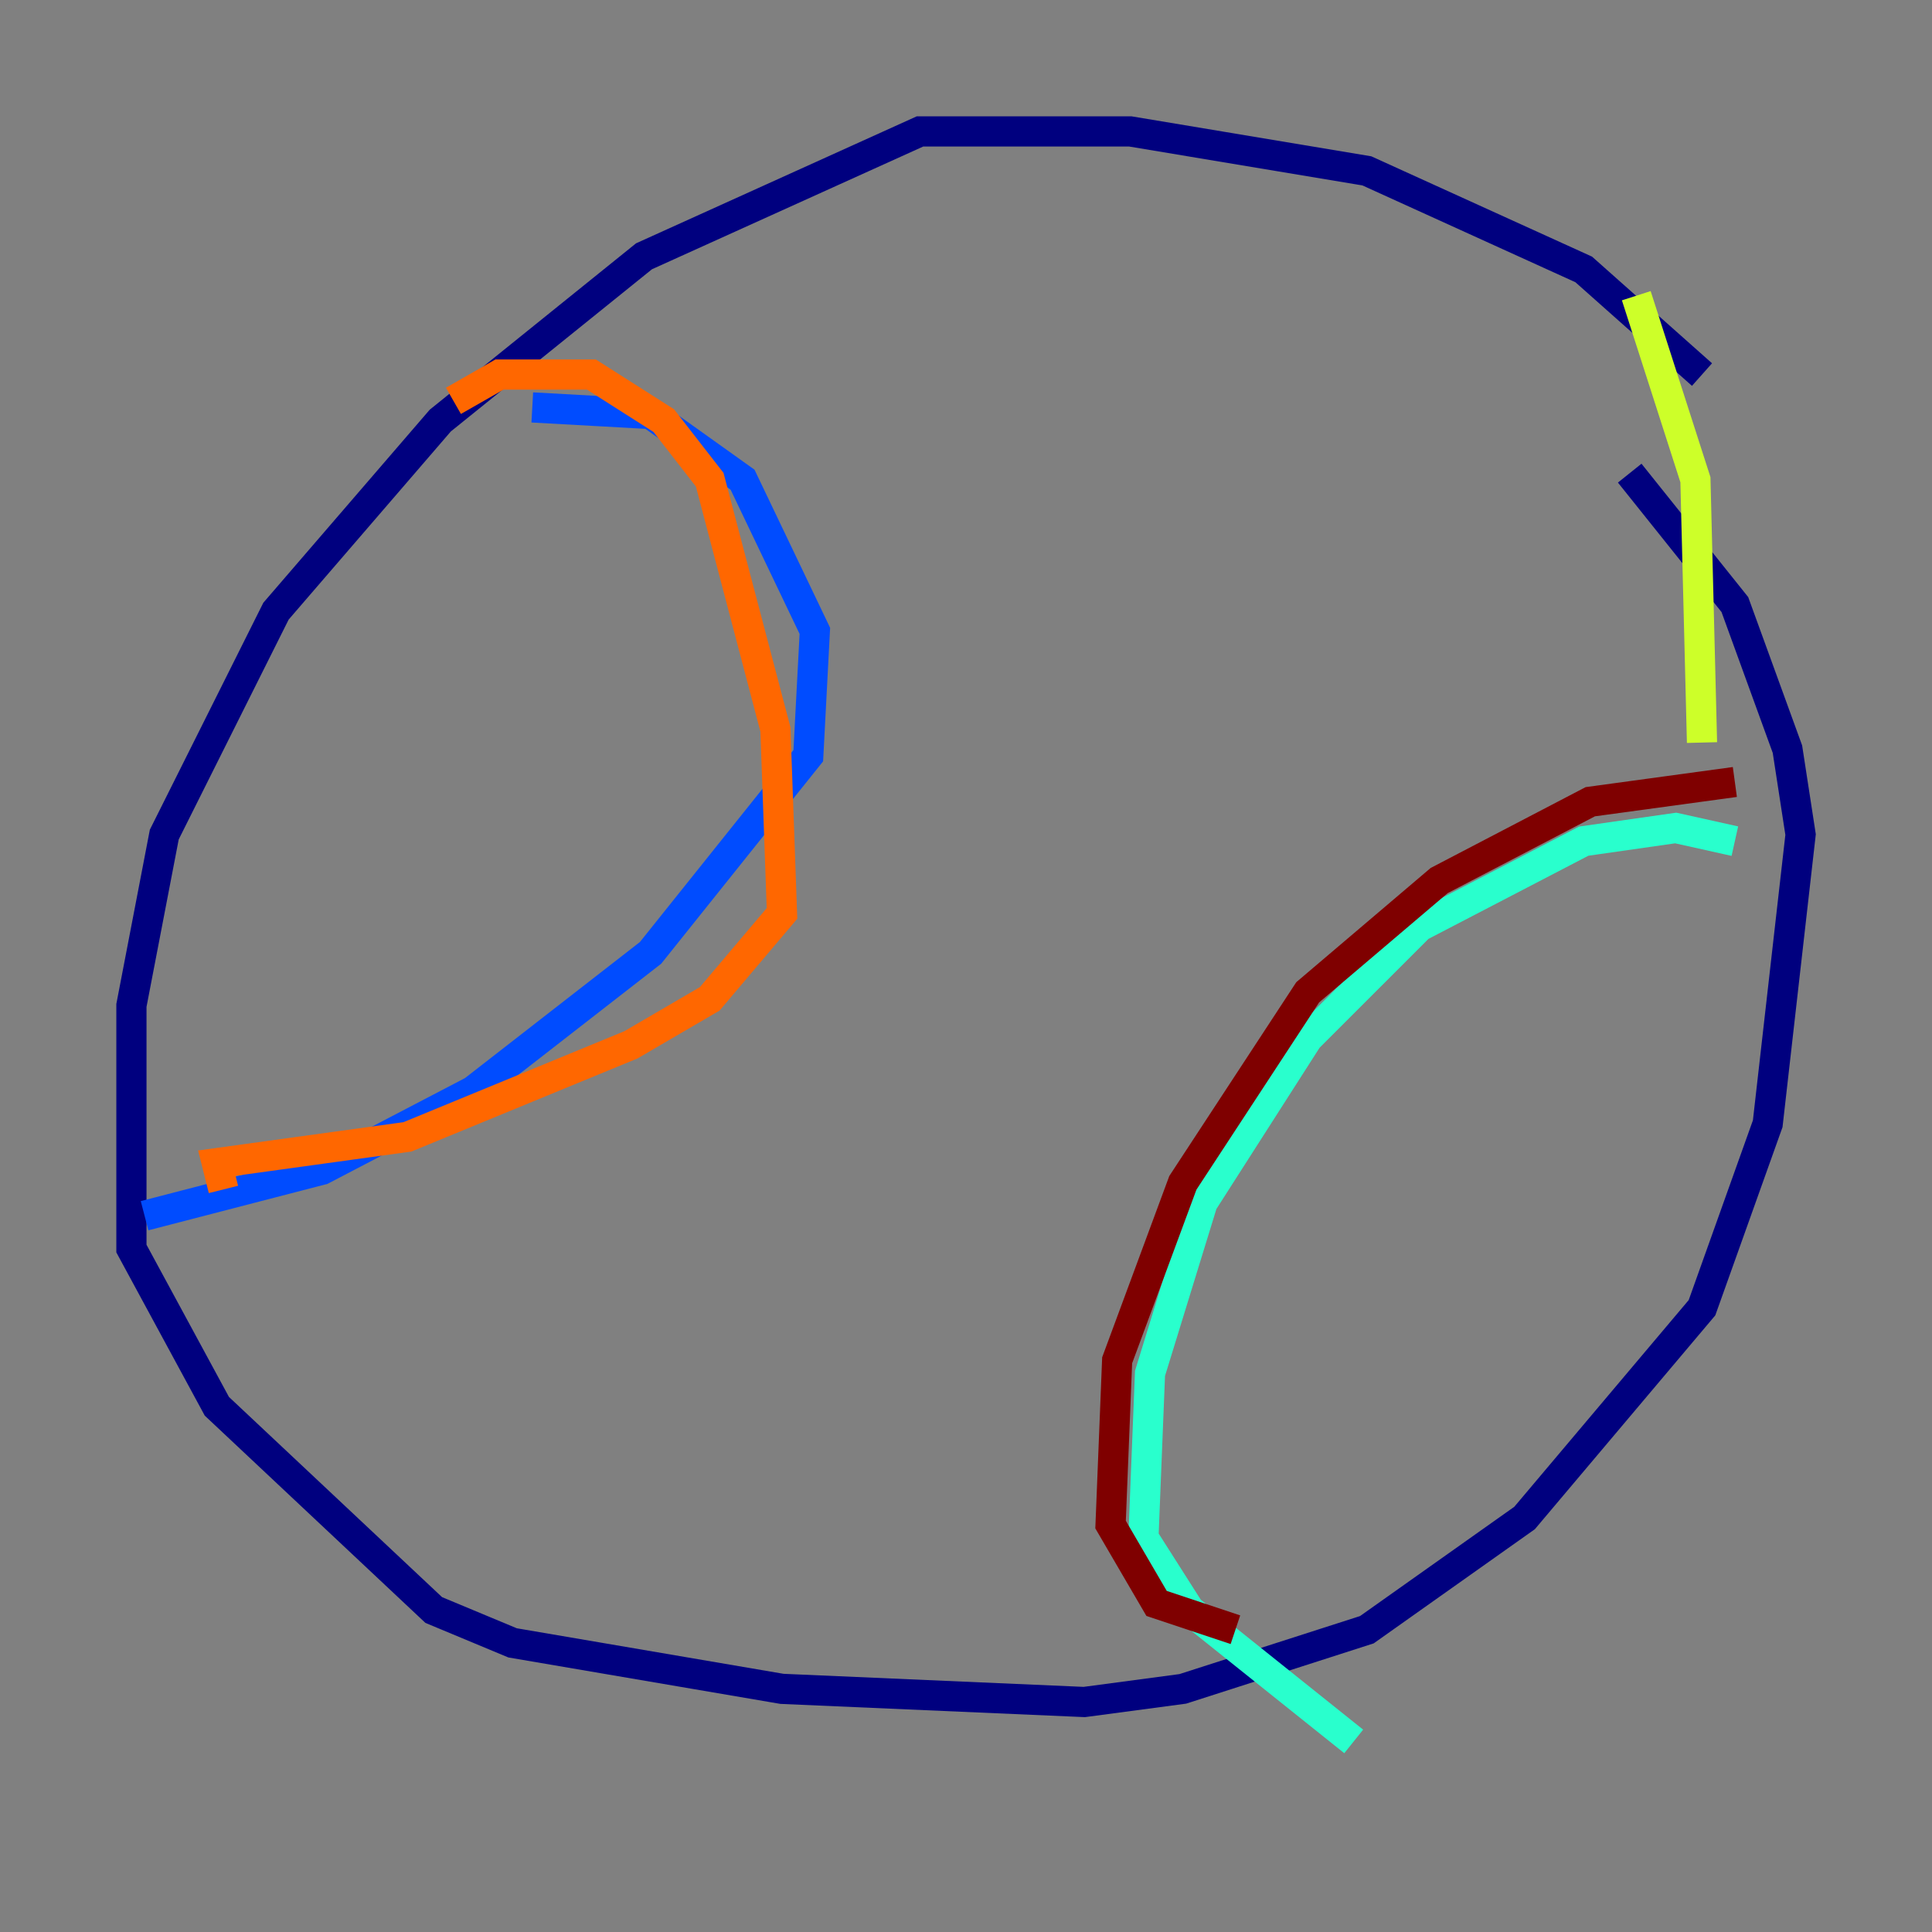 <?xml version="1.0" encoding="utf-8" ?>
<svg baseProfile="tiny" height="128" version="1.2" viewBox="0,0,128,128" width="128" xmlns="http://www.w3.org/2000/svg" xmlns:ev="http://www.w3.org/2001/xml-events" xmlns:xlink="http://www.w3.org/1999/xlink"><rect x="0" y="0" width="128" height="128" fill="#808080" stroke="none"/><defs /><polyline fill="none" points="112.762,24.816 104.925,17.85 90.558,11.32 74.884,8.707 60.952,8.707 42.667,16.98 29.17,27.864 18.286,40.49 10.884,55.292 8.707,66.612 8.707,82.721 14.367,93.17 28.735,106.667 33.959,108.844 51.809,111.891 71.837,112.762 78.367,111.891 90.558,107.973 101.007,100.571 112.762,86.639 117.116,74.449 119.293,55.292 118.422,49.633 114.939,40.054 107.973,31.347" stroke="#00007f" stroke-width="2" /><polyline fill="none" points="35.265,26.993 43.102,27.429 49.197,31.782 53.986,41.796 53.551,50.068 43.102,63.129 31.347,72.272 21.333,77.497 9.578,80.544" stroke="#004cff" stroke-width="2" /><polyline fill="none" points="114.939,55.728 111.02,54.857 104.925,55.728 94.041,61.388 86.639,68.789 79.674,79.674 76.191,90.993 75.755,101.878 78.803,106.667 89.687,115.374" stroke="#29ffcd" stroke-width="2" /><polyline fill="none" points="108.408,19.592 112.326,31.782 112.762,49.197" stroke="#cdff29" stroke-width="2" /><polyline fill="none" points="30.041,26.558 33.088,24.816 39.184,24.816 43.973,27.864 47.02,31.782 51.374,48.327 51.809,60.517 47.02,66.177 41.796,69.225 26.993,75.32 14.367,77.061 14.803,78.803" stroke="#ff6700" stroke-width="2" /><polyline fill="none" points="114.939,51.809 105.361,53.116 95.347,58.34 86.639,65.742 78.367,78.367 74.014,90.122 73.578,101.007 76.626,106.231 81.85,107.973" stroke="#7f0000" stroke-width="2" /></svg>